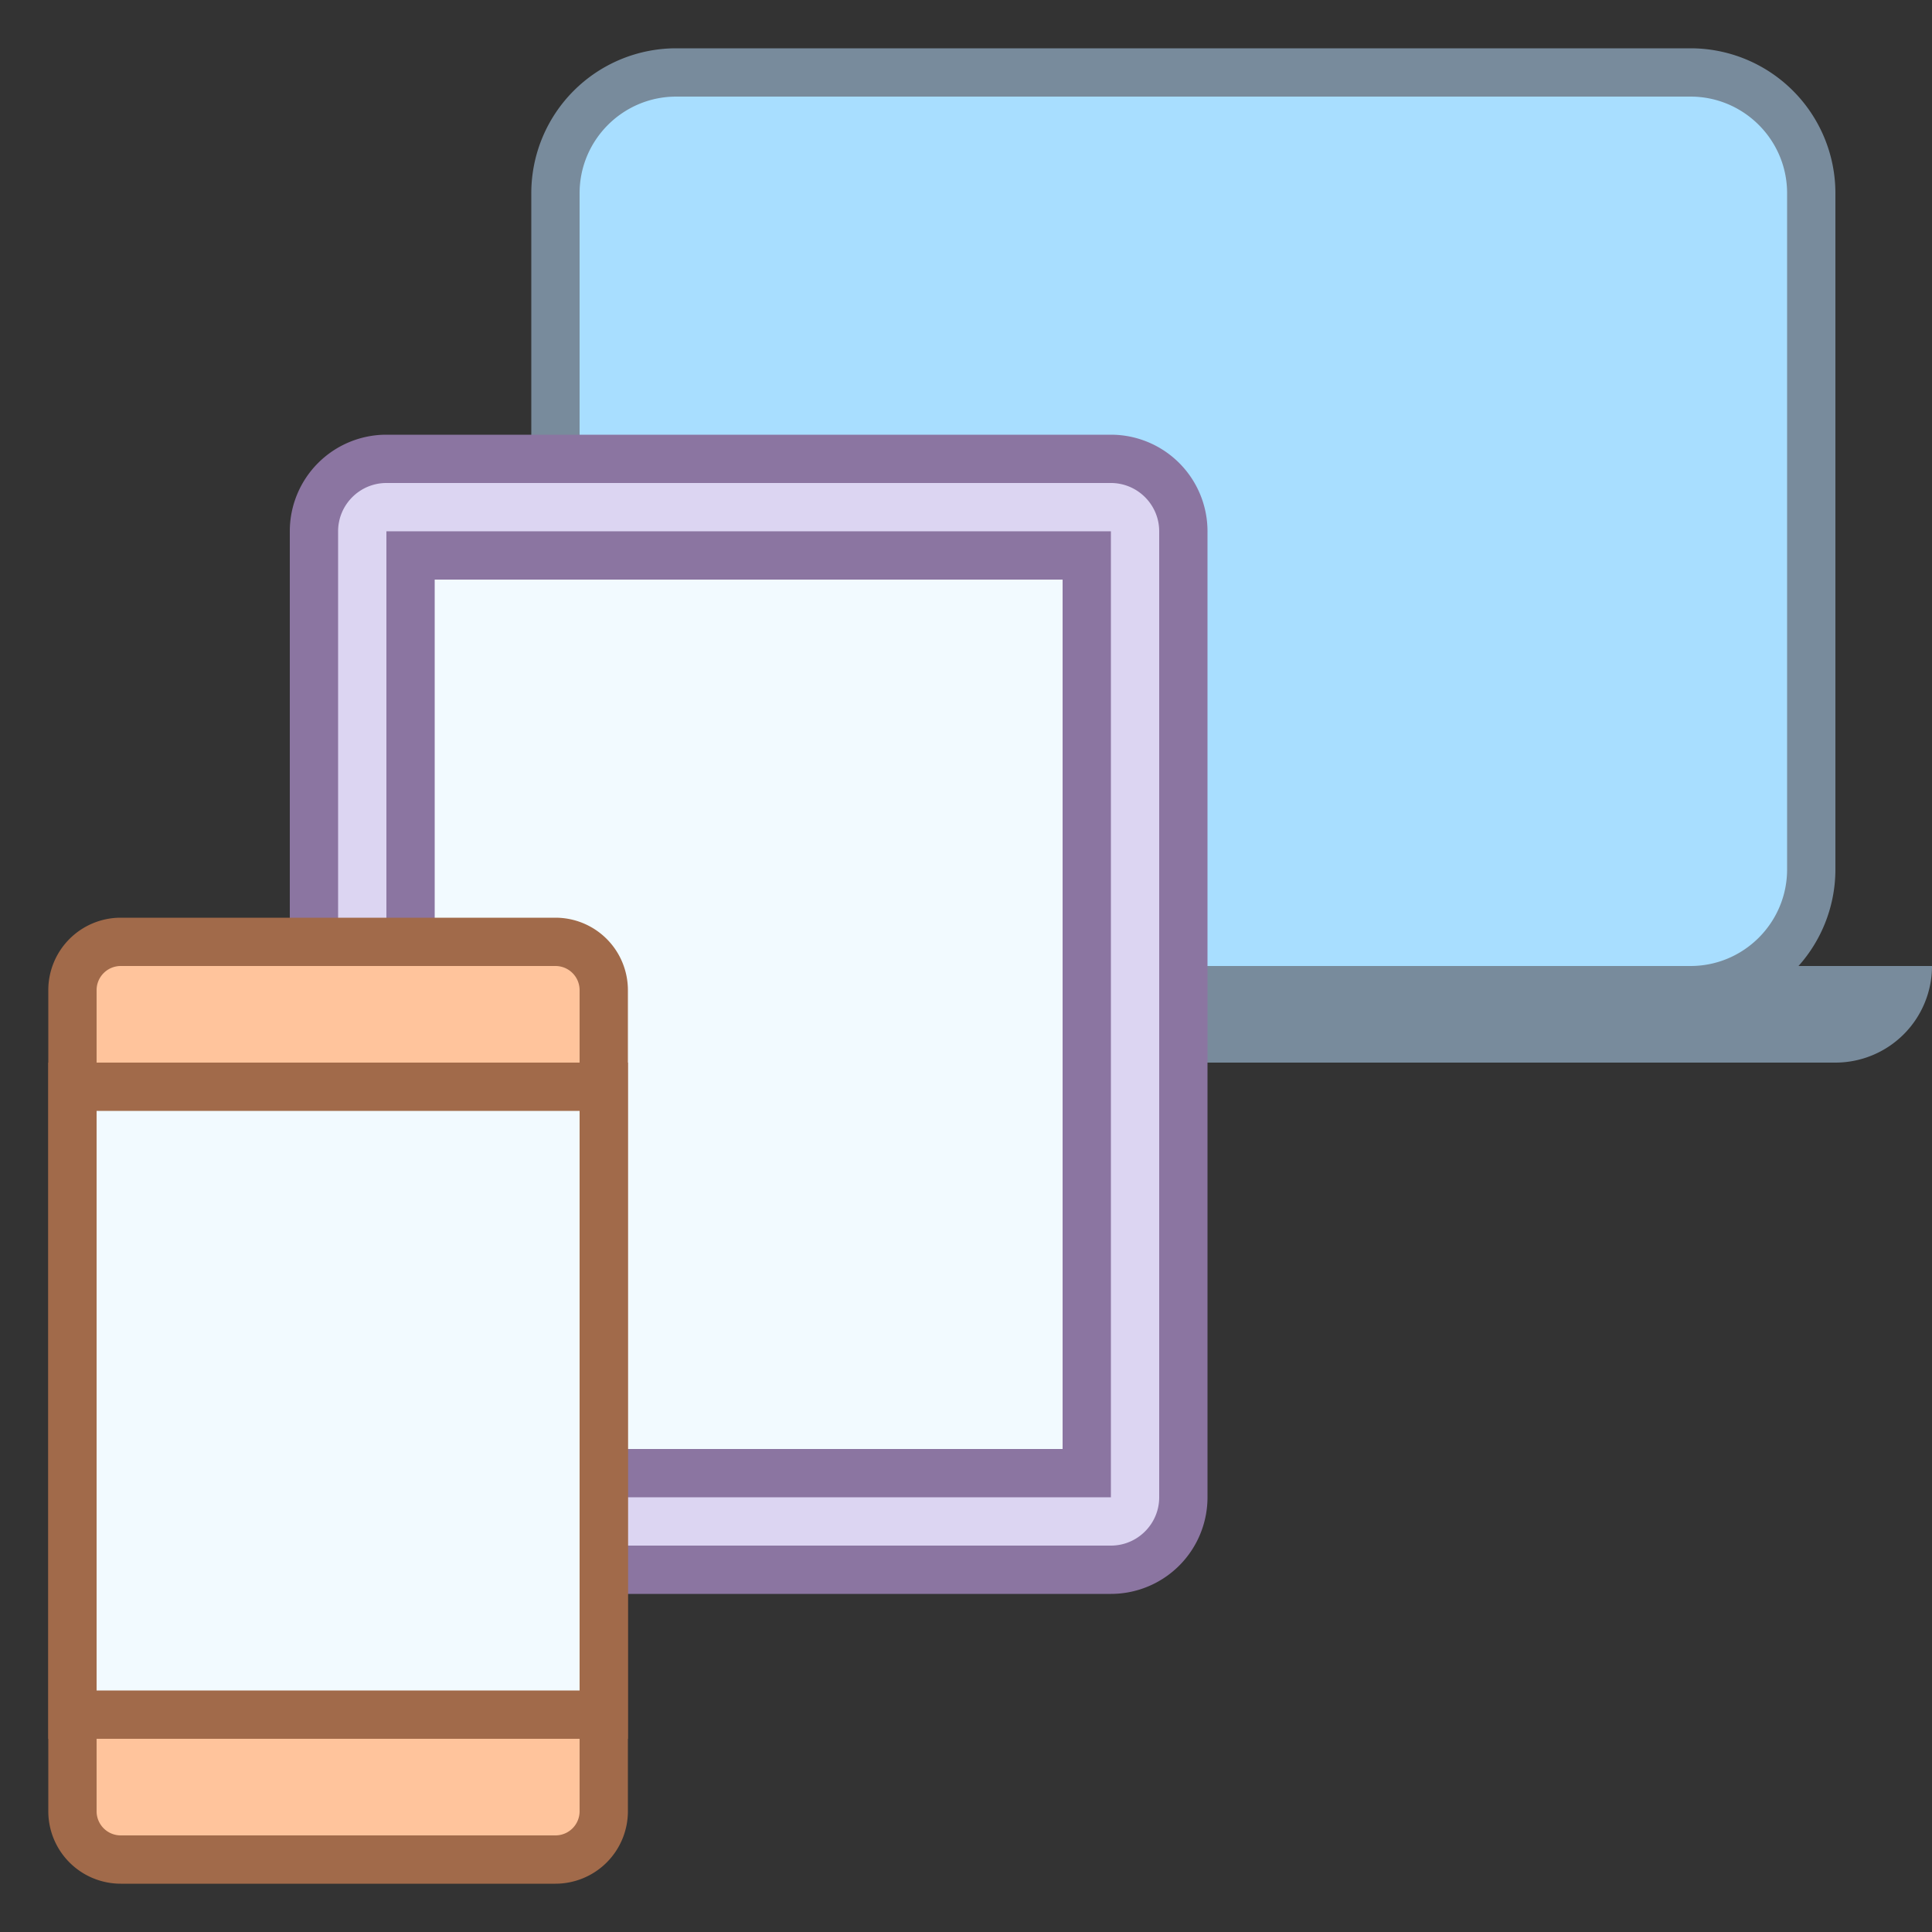 <svg viewBox="0 0 40 40" xmlns="http://www.w3.org/2000/svg"><rect x="0" y="0" width="40" height="40" fill="#333333" stroke="none"/><path d="M14 20.5a2.503 2.503 0 01-2.5-2.5V4c0-1.378 1.121-2.5 2.5-2.5h21c1.379 0 2.5 1.122 2.5 2.5v14c0 1.378-1.121 2.5-2.5 2.5H14z" fill="#a8deff"></path><path d="M35 2c1.103 0 2 .897 2 2v14c0 1.103-.897 2-2 2H14c-1.103 0-2-.897-2-2V4c0-1.103.897-2 2-2h21m0-1H14a3 3 0 00-3 3v14a3 3 0 003 3h21a3 3 0 003-3V4a3 3 0 00-3-3z" fill="#788b9c"></path><path d="M18 22h20a2 2 0 002-2H16a2 2 0 002 2z" fill="#788b9c"></path><path d="M8 32.5c-.827 0-1.5-.673-1.5-1.5V11c0-.827.673-1.5 1.5-1.5h15c.827 0 1.5.673 1.5 1.5v20c0 .827-.673 1.5-1.5 1.5H8z" fill="#dcd5f2"></path><path d="M23 10c.551 0 1 .449 1 1v20c0 .551-.449 1-1 1H8c-.551 0-1-.449-1-1V11c0-.551.449-1 1-1h15m0-1H8a2 2 0 00-2 2v20a2 2 0 002 2h15a2 2 0 002-2V11a2 2 0 00-2-2z" fill="#8b75a1"></path><path fill="#f2faff" d="M8.5 11.5h14v19h-14z"></path><path d="M22 12v18H9V12h13m1-1H8v20h15V11z" fill="#8b75a1"></path><g><path d="M2.5 38.5c-.552 0-1-.449-1-1v-17c0-.551.448-1 1-1h9c.552 0 1 .449 1 1v17c0 .551-.448 1-1 1h-9z" fill="#ffc49c"></path><path d="M11.5 20a.5.5 0 01.5.5v17a.5.5 0 01-.5.5h-9a.5.5 0 01-.5-.5v-17a.5.5 0 01.5-.5h9m0-1h-9A1.5 1.5 0 001 20.5v17A1.5 1.5 0 002.5 39h9a1.5 1.5 0 001.5-1.5v-17a1.5 1.5 0 00-1.5-1.5z" fill="#a16a4a"></path></g><g><path fill="#f2faff" d="M1.5 22.5h11v13h-11z"></path><path d="M12 23v12H2V23h10m1-1H1v14h12V22z" fill="#a16a4a"></path></g></svg>
